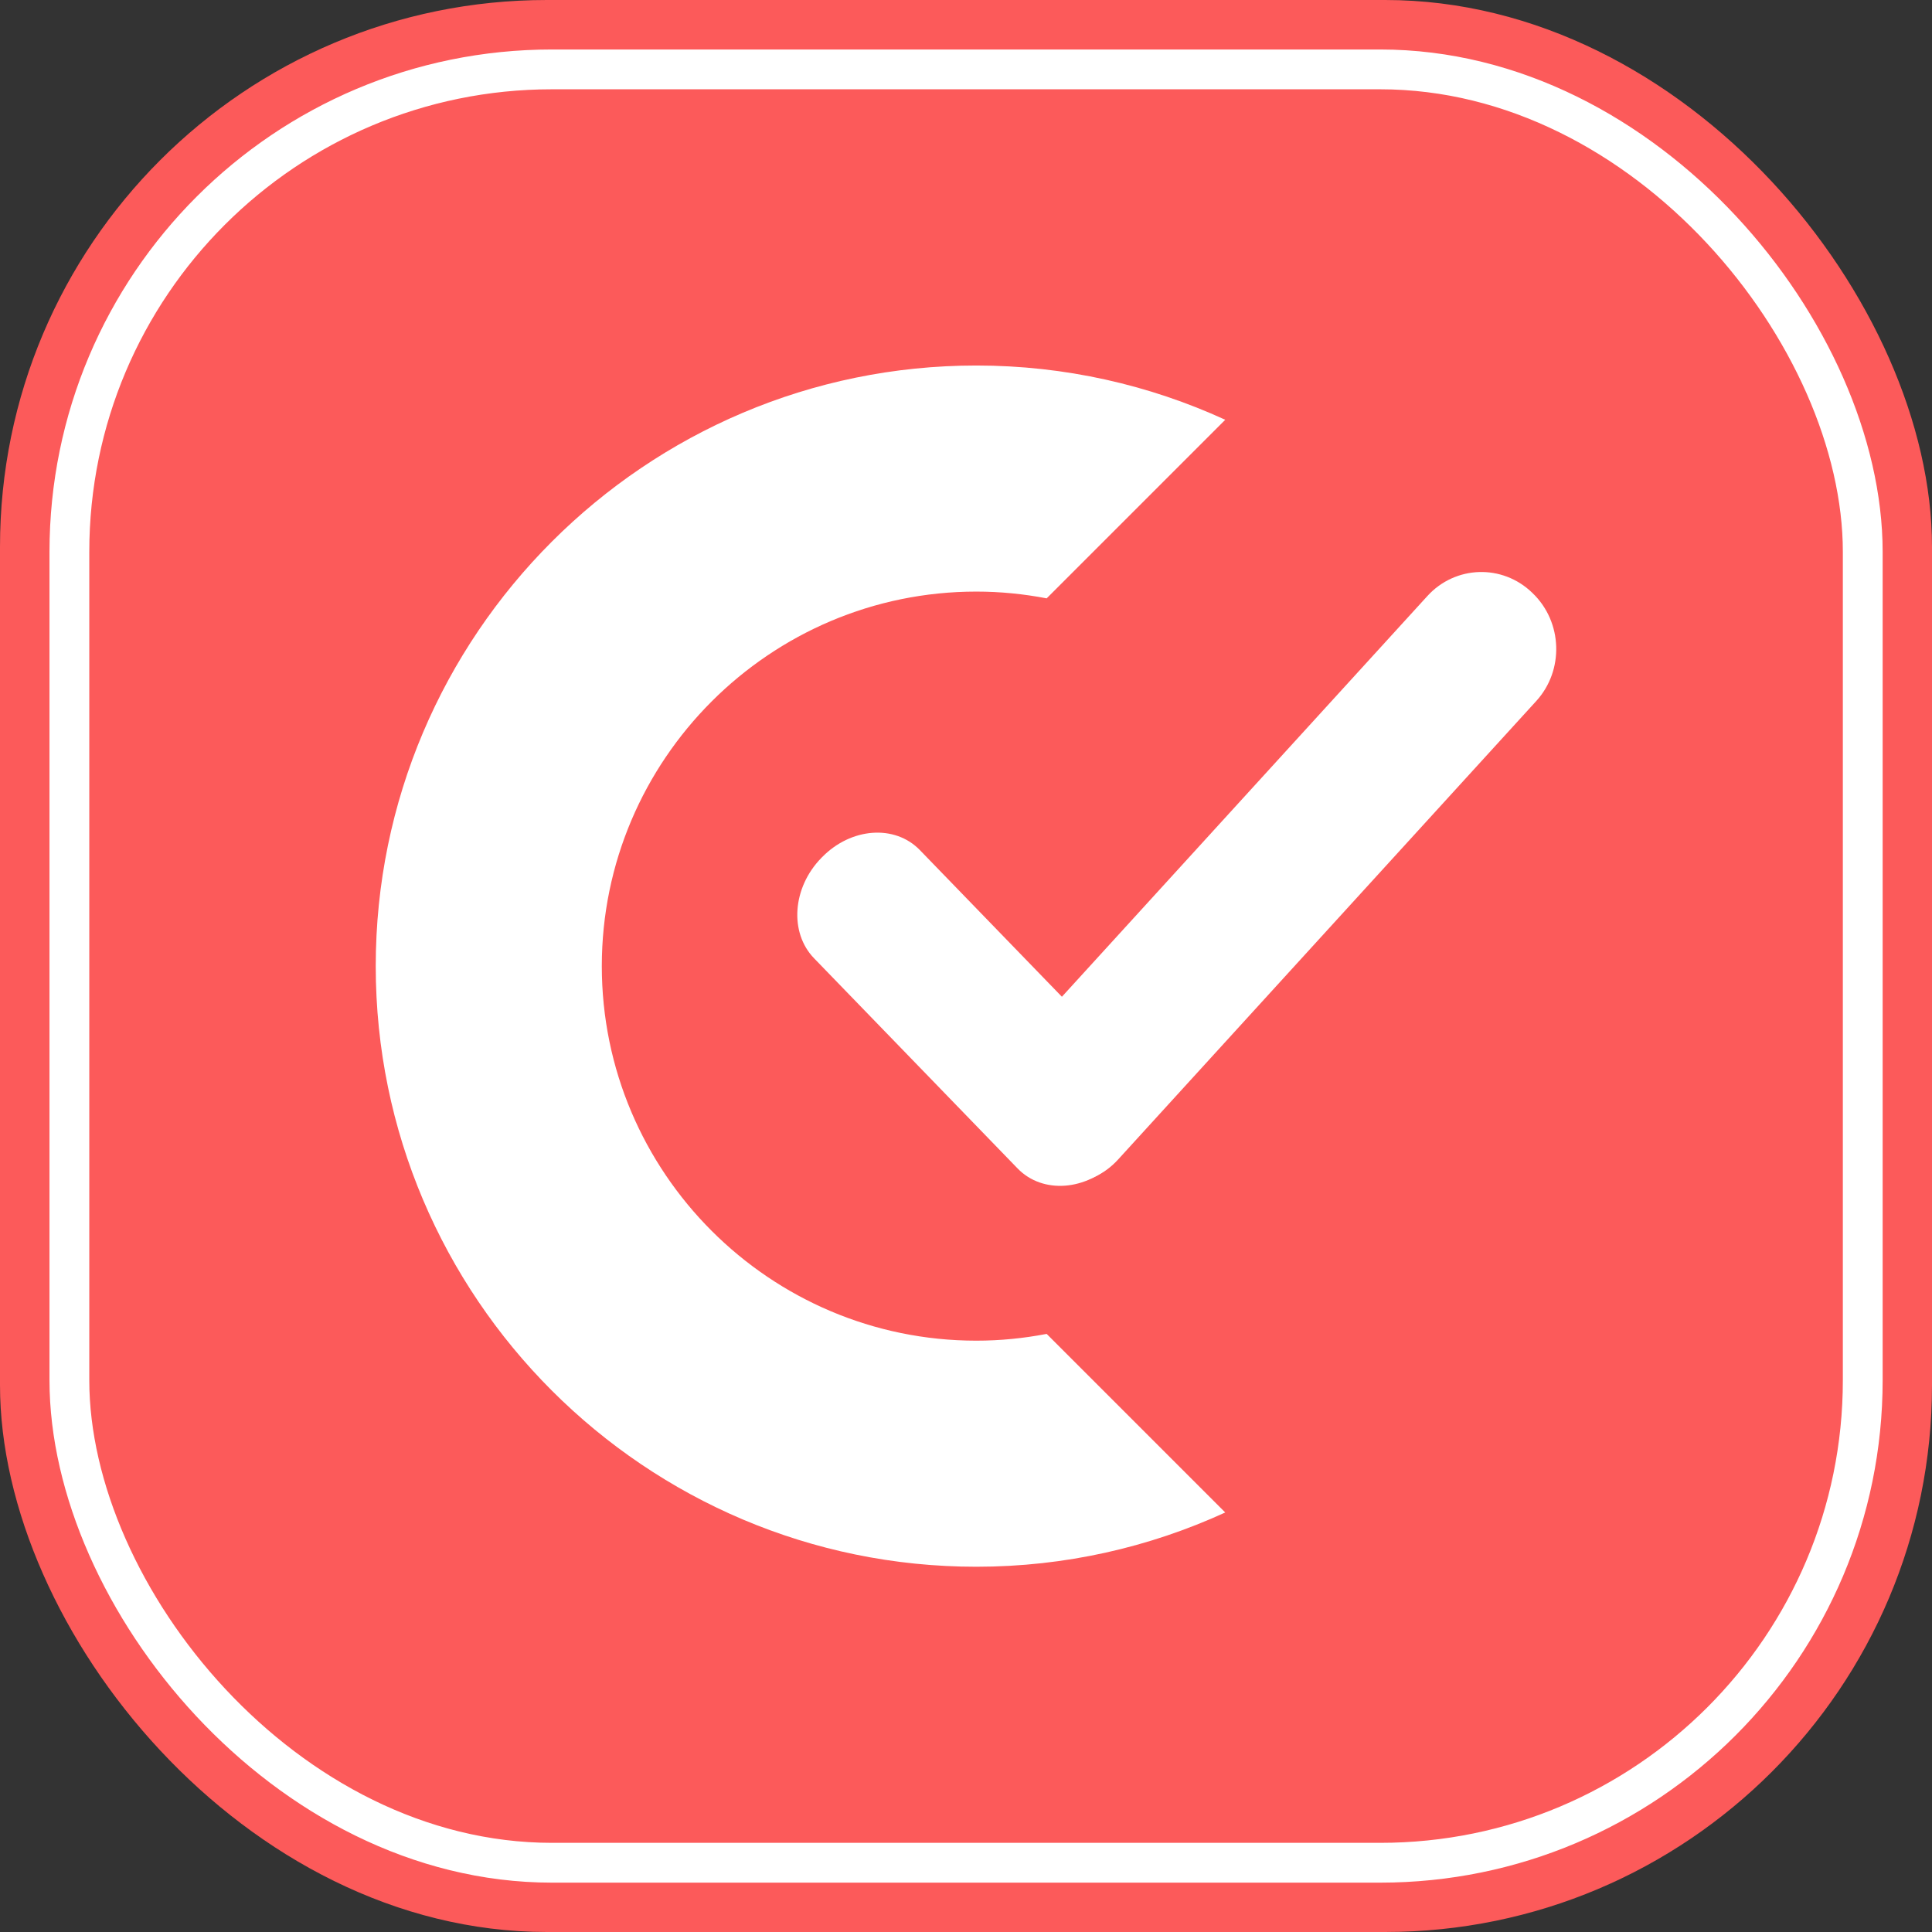 <?xml version="1.0" encoding="UTF-8"?>
<svg id="Ebene_2" data-name="Ebene 2" xmlns="http://www.w3.org/2000/svg" width="145.62" height="145.62" viewBox="0 0 145.62 145.62">
  <rect x="0" y="0" width="145.62" height="145.62" fill="#333333" stroke="none"/>
  <defs>
    <style>
      .cls-1 {
        fill: #fff;
      }

      .cls-2 {
        stroke: #fff;
        stroke-miterlimit: 10;
        stroke-width: 3px;
      }

      .cls-2, .cls-3 {
        fill: #fc5a5a;
      }
    </style>
  </defs>
  <g id="Ebene_2-2" data-name="Ebene 2">
    <g>
      <g>
        <rect class="cls-3" width="145.62" height="145.62" rx="41.22" ry="41.22"/>
        <rect class="cls-2" x="5.23" y="5.23" width="135.17" height="135.17" rx="36.37" ry="36.37"/>
      </g>
      <g>
        <path class="cls-1" d="m78.89,100.54c-1.72.33-3.49.51-5.3.51-15.57,0-28.23-12.67-28.23-28.23s12.67-28.23,28.23-28.23c1.81,0,3.58.18,5.3.51l13.46-13.46c-5.72-2.62-12.07-4.09-18.76-4.09-24.96,0-45.27,20.31-45.27,45.27s20.31,45.27,45.27,45.27c6.69,0,13.04-1.47,18.76-4.09l-13.46-13.46Z"/>
        <path class="cls-1" d="m84.12,87.48l-.05.05c-2.19,2.24-5.49,2.48-7.37.54l-15.34-15.84c-1.88-1.94-1.64-5.33.55-7.57l.05-.05c2.19-2.24,5.49-2.48,7.37-.54l15.34,15.84c1.88,1.94,1.64,5.33-.55,7.57Z"/>
        <path class="cls-1" d="m76.37,87.66l-.05-.05c-2.25-2.17-2.37-5.81-.26-8.12l31.52-34.56c2.11-2.32,5.65-2.43,7.9-.26l.05.05c2.25,2.17,2.37,5.81.26,8.12l-31.52,34.56c-2.11,2.32-5.65,2.43-7.9.26Z"/>
      </g>
    </g>
  </g>
</svg>